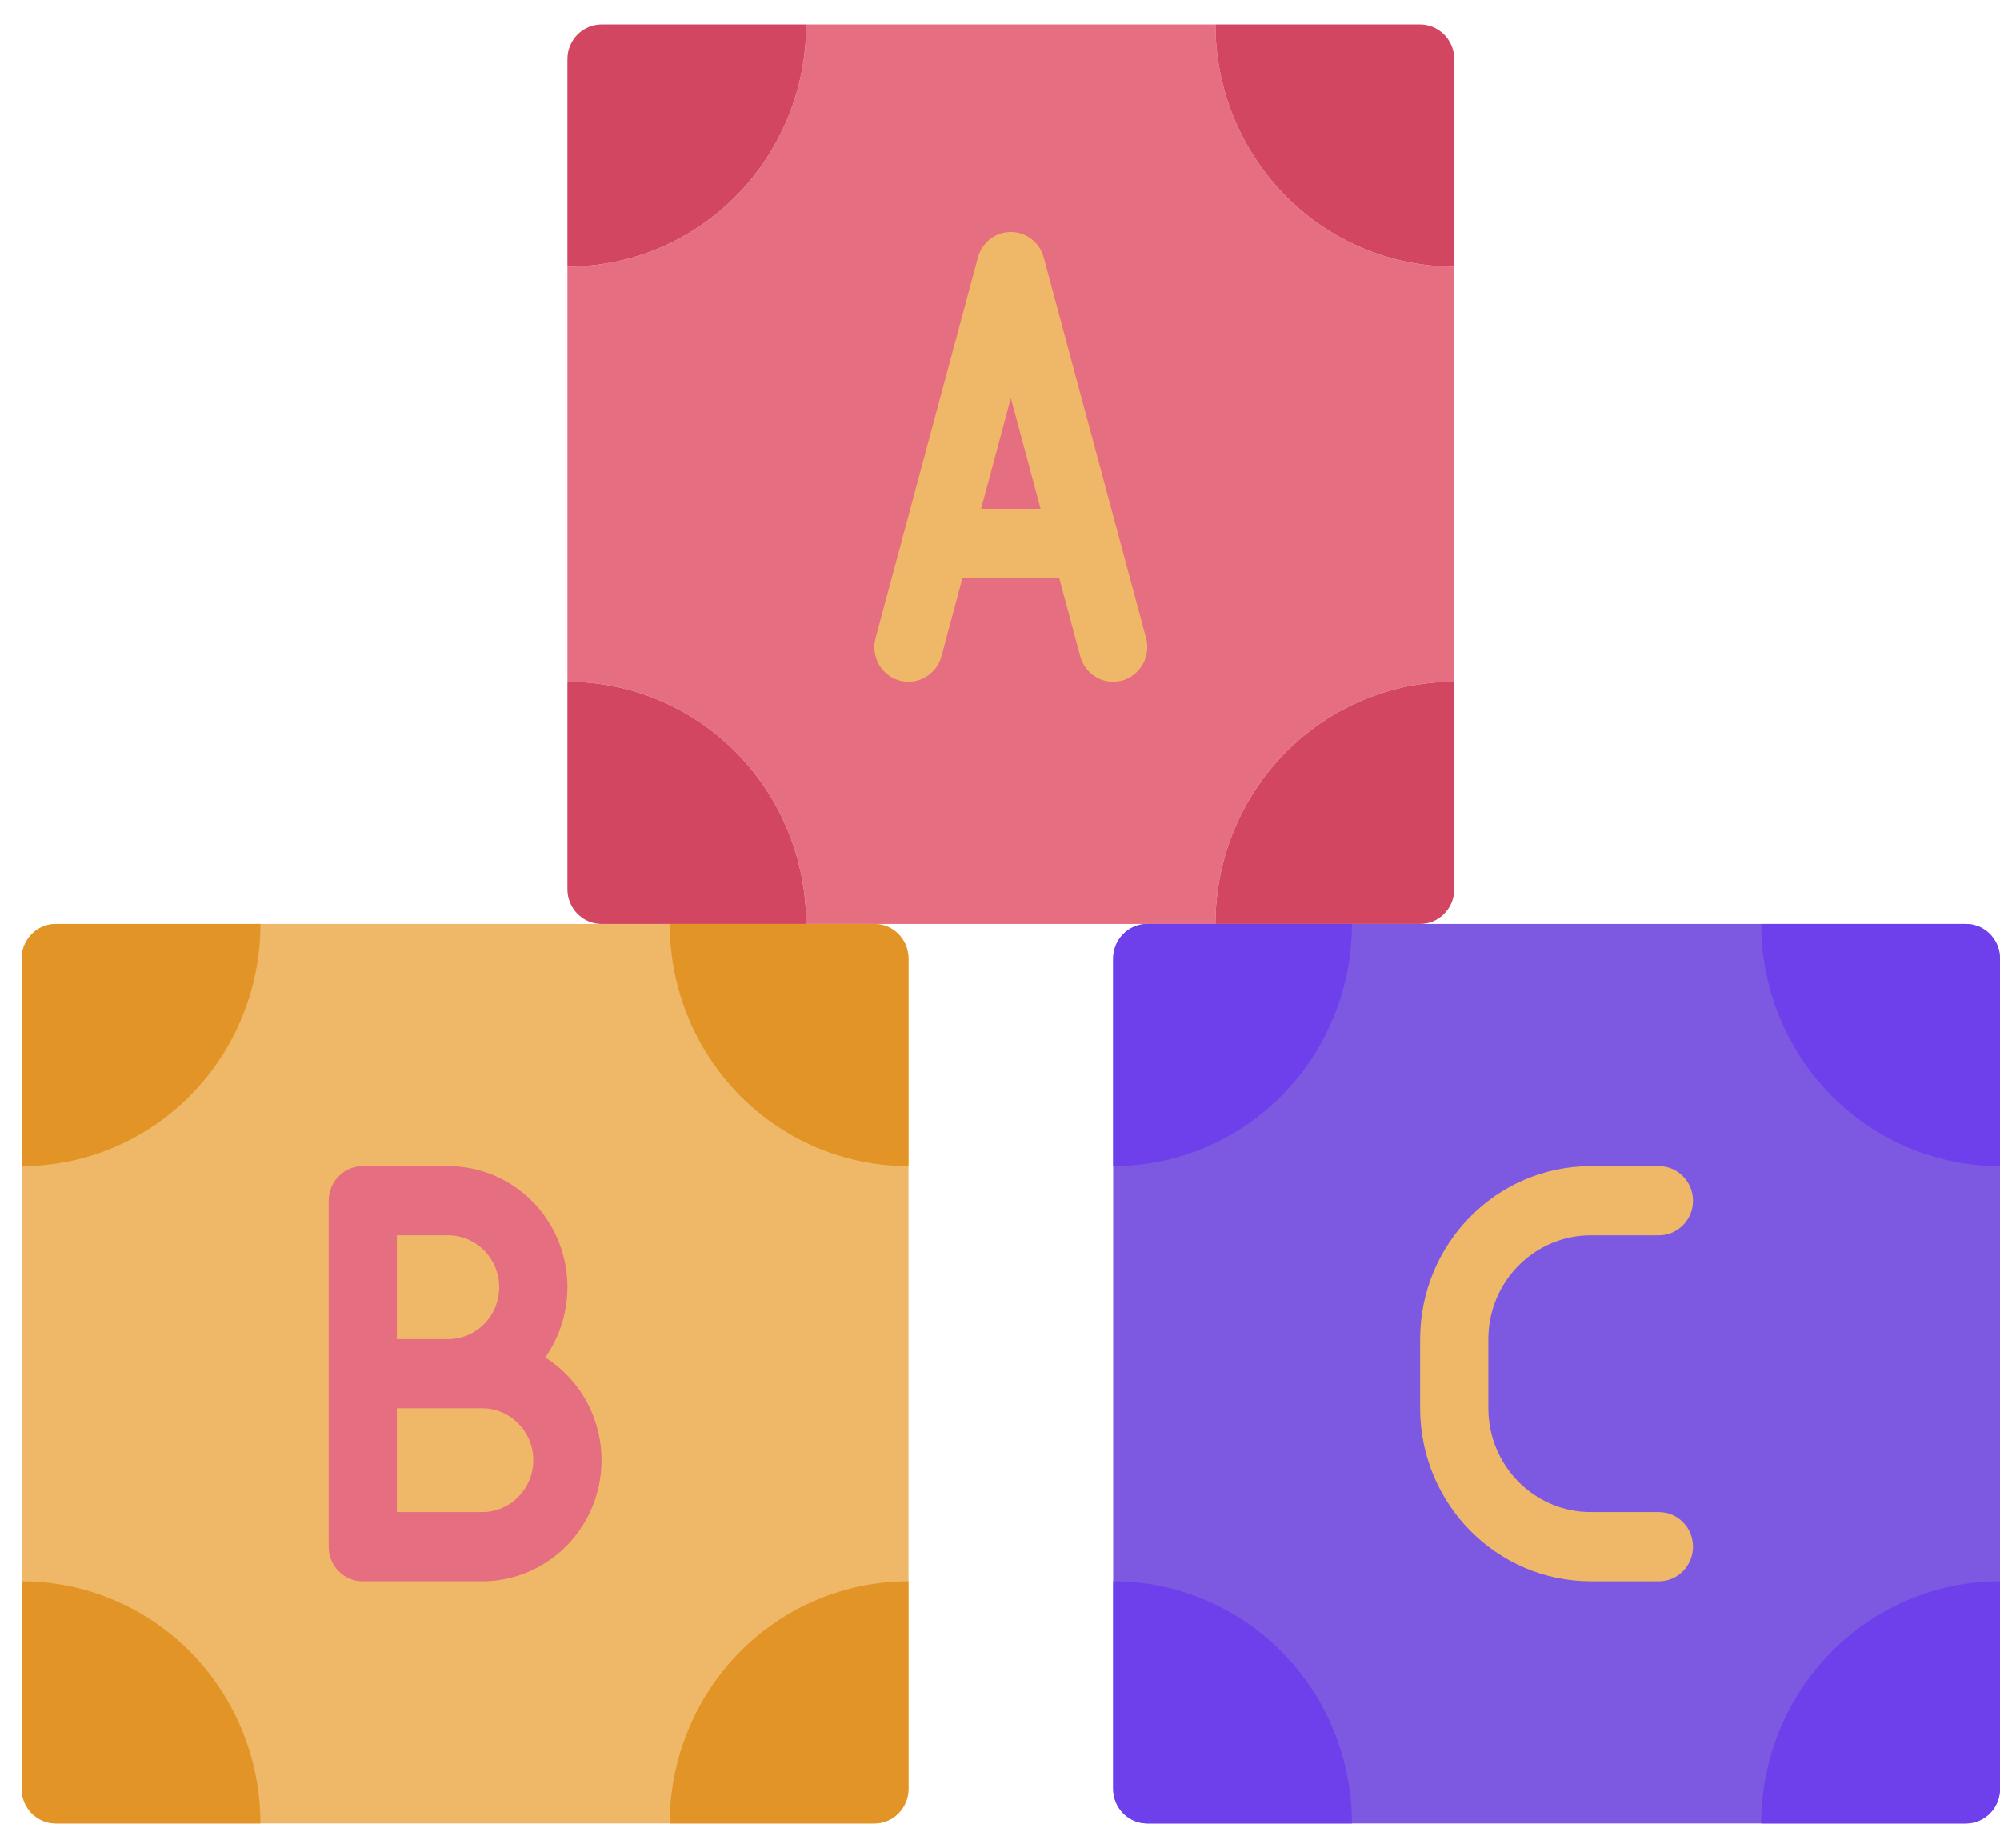 <svg width="79" height="73" viewBox="0 0 79 73" fill="none" xmlns="http://www.w3.org/2000/svg">
<path d="M2.203 36.496H34.539C35.283 36.496 35.886 37.108 35.886 37.862V70.66C35.886 71.415 35.283 72.026 34.539 72.026H2.203C1.459 72.026 0.856 71.415 0.856 70.66V37.862C0.856 37.108 1.459 36.496 2.203 36.496Z" fill="#EFB868"/>
<path d="M57.443 10.531V26.93C54.941 26.928 52.541 27.935 50.772 29.73C49.003 31.524 48.01 33.958 48.012 36.496H31.844C31.846 33.958 30.853 31.524 29.084 29.73C27.315 27.935 24.915 26.928 22.413 26.93V10.531C24.915 10.533 27.315 9.526 29.084 7.731C30.853 5.937 31.846 3.503 31.844 0.965H48.012C48.01 3.503 49.003 5.937 50.772 7.731C52.541 9.526 54.941 10.533 57.443 10.531Z" fill="#E66E81"/>
<path d="M45.317 36.496H77.653C78.397 36.496 79 37.108 79 37.862V70.66C79 71.415 78.397 72.026 77.653 72.026H45.317C44.573 72.026 43.97 71.415 43.97 70.66V37.862C43.97 37.108 44.573 36.496 45.317 36.496Z" fill="#7C59E0"/>
<path d="M10.287 36.496C10.289 39.034 9.295 41.468 7.527 43.262C5.758 45.056 3.357 46.064 0.856 46.062V37.862C0.858 37.109 1.46 36.498 2.203 36.496H10.287Z" fill="#E29526"/>
<path d="M35.885 37.862V46.062C33.384 46.064 30.984 45.056 29.215 43.262C27.446 41.468 26.453 39.034 26.454 36.496H34.539C35.282 36.498 35.884 37.109 35.885 37.862Z" fill="#E29526"/>
<path d="M10.287 72.027H2.203C1.46 72.024 0.858 71.414 0.856 70.66V62.461C3.357 62.459 5.758 63.466 7.527 65.26C9.295 67.055 10.289 69.489 10.287 72.027Z" fill="#E29526"/>
<path d="M35.885 62.461V70.66C35.884 71.414 35.282 72.024 34.539 72.027H26.454C26.453 69.489 27.446 67.055 29.215 65.26C30.984 63.466 33.384 62.459 35.885 62.461Z" fill="#E29526"/>
<path d="M19.044 62.461H14.329C13.585 62.461 12.982 61.849 12.982 61.094V47.428C12.982 46.673 13.585 46.062 14.329 46.062H17.697C19.463 46.06 21.081 47.06 21.89 48.652C22.698 50.244 22.562 52.161 21.537 53.619C23.324 54.747 24.157 56.94 23.578 58.993C23 61.046 21.149 62.461 19.044 62.461ZM15.676 59.727H19.044C20.16 59.727 21.065 58.809 21.065 57.677C21.065 56.545 20.16 55.627 19.044 55.627H15.676V59.727ZM15.676 52.895H17.697C18.813 52.895 19.718 51.977 19.718 50.845C19.718 49.713 18.813 48.795 17.697 48.795H15.676V52.895Z" fill="#E66E81"/>
<path d="M31.844 0.965C31.846 3.503 30.853 5.937 29.084 7.731C27.315 9.526 24.915 10.533 22.413 10.531V2.332C22.415 1.578 23.017 0.968 23.76 0.965H31.844Z" fill="#D24661"/>
<path d="M57.443 2.332V10.531C54.941 10.533 52.541 9.526 50.772 7.731C49.003 5.937 48.01 3.503 48.011 0.965H56.095C56.839 0.968 57.441 1.578 57.443 2.332Z" fill="#D24661"/>
<path d="M31.844 36.496H23.76C23.017 36.494 22.415 35.883 22.413 35.13V26.93C24.915 26.928 27.315 27.935 29.084 29.73C30.853 31.524 31.846 33.958 31.844 36.496Z" fill="#D24661"/>
<path d="M57.443 26.93V35.13C57.441 35.883 56.839 36.494 56.095 36.496H48.011C48.01 33.958 49.003 31.524 50.772 29.73C52.541 27.935 54.941 26.928 57.443 26.93Z" fill="#D24661"/>
<path d="M53.401 36.496C53.403 39.034 52.41 41.468 50.641 43.262C48.871 45.056 46.472 46.064 43.97 46.062V37.862C43.972 37.109 44.574 36.498 45.317 36.496H53.401Z" fill="#6D40EC"/>
<path d="M79 37.862V46.062C76.498 46.064 74.098 45.056 72.329 43.262C70.56 41.468 69.567 39.034 69.569 36.496H77.652C78.396 36.498 78.997 37.109 79 37.862Z" fill="#6D40EC"/>
<path d="M53.401 72.027H45.317C44.574 72.024 43.972 71.414 43.97 70.66V62.461C46.472 62.459 48.871 63.466 50.641 65.26C52.41 67.055 53.403 69.489 53.401 72.027Z" fill="#6D40EC"/>
<path d="M79 62.461V70.66C78.997 71.414 78.396 72.024 77.652 72.027H69.569C69.567 69.489 70.56 67.055 72.329 65.26C74.098 63.466 76.498 62.459 79 62.461Z" fill="#6D40EC"/>
<path d="M65.526 62.461H62.832C59.113 62.456 56.1 59.4 56.095 55.627V52.895C56.1 49.123 59.113 46.066 62.832 46.062H65.526C66.27 46.062 66.874 46.673 66.874 47.428C66.874 48.183 66.27 48.795 65.526 48.795H62.832C60.601 48.797 58.792 50.631 58.79 52.895V55.627C58.792 57.891 60.601 59.725 62.832 59.727H65.526C66.27 59.727 66.874 60.339 66.874 61.094C66.874 61.849 66.27 62.461 65.526 62.461Z" fill="#EFB868"/>
<path d="M43.968 26.931C43.361 26.93 42.829 26.517 42.669 25.923L39.928 15.725L37.186 25.923C36.989 26.651 36.249 27.081 35.531 26.882C34.813 26.684 34.389 25.932 34.585 25.204L38.627 10.171C38.786 9.576 39.319 9.163 39.928 9.163C40.535 9.163 41.068 9.576 41.227 10.171L45.27 25.204C45.379 25.615 45.294 26.054 45.039 26.393C44.784 26.731 44.388 26.93 43.968 26.931Z" fill="#EFB868"/>
<path d="M42.864 22.831H36.991C36.246 22.831 35.643 22.218 35.643 21.464C35.643 20.709 36.246 20.097 36.991 20.097H42.864C43.609 20.097 44.212 20.709 44.212 21.464C44.212 22.218 43.609 22.831 42.864 22.831Z" fill="#EFB868"/>
</svg>
